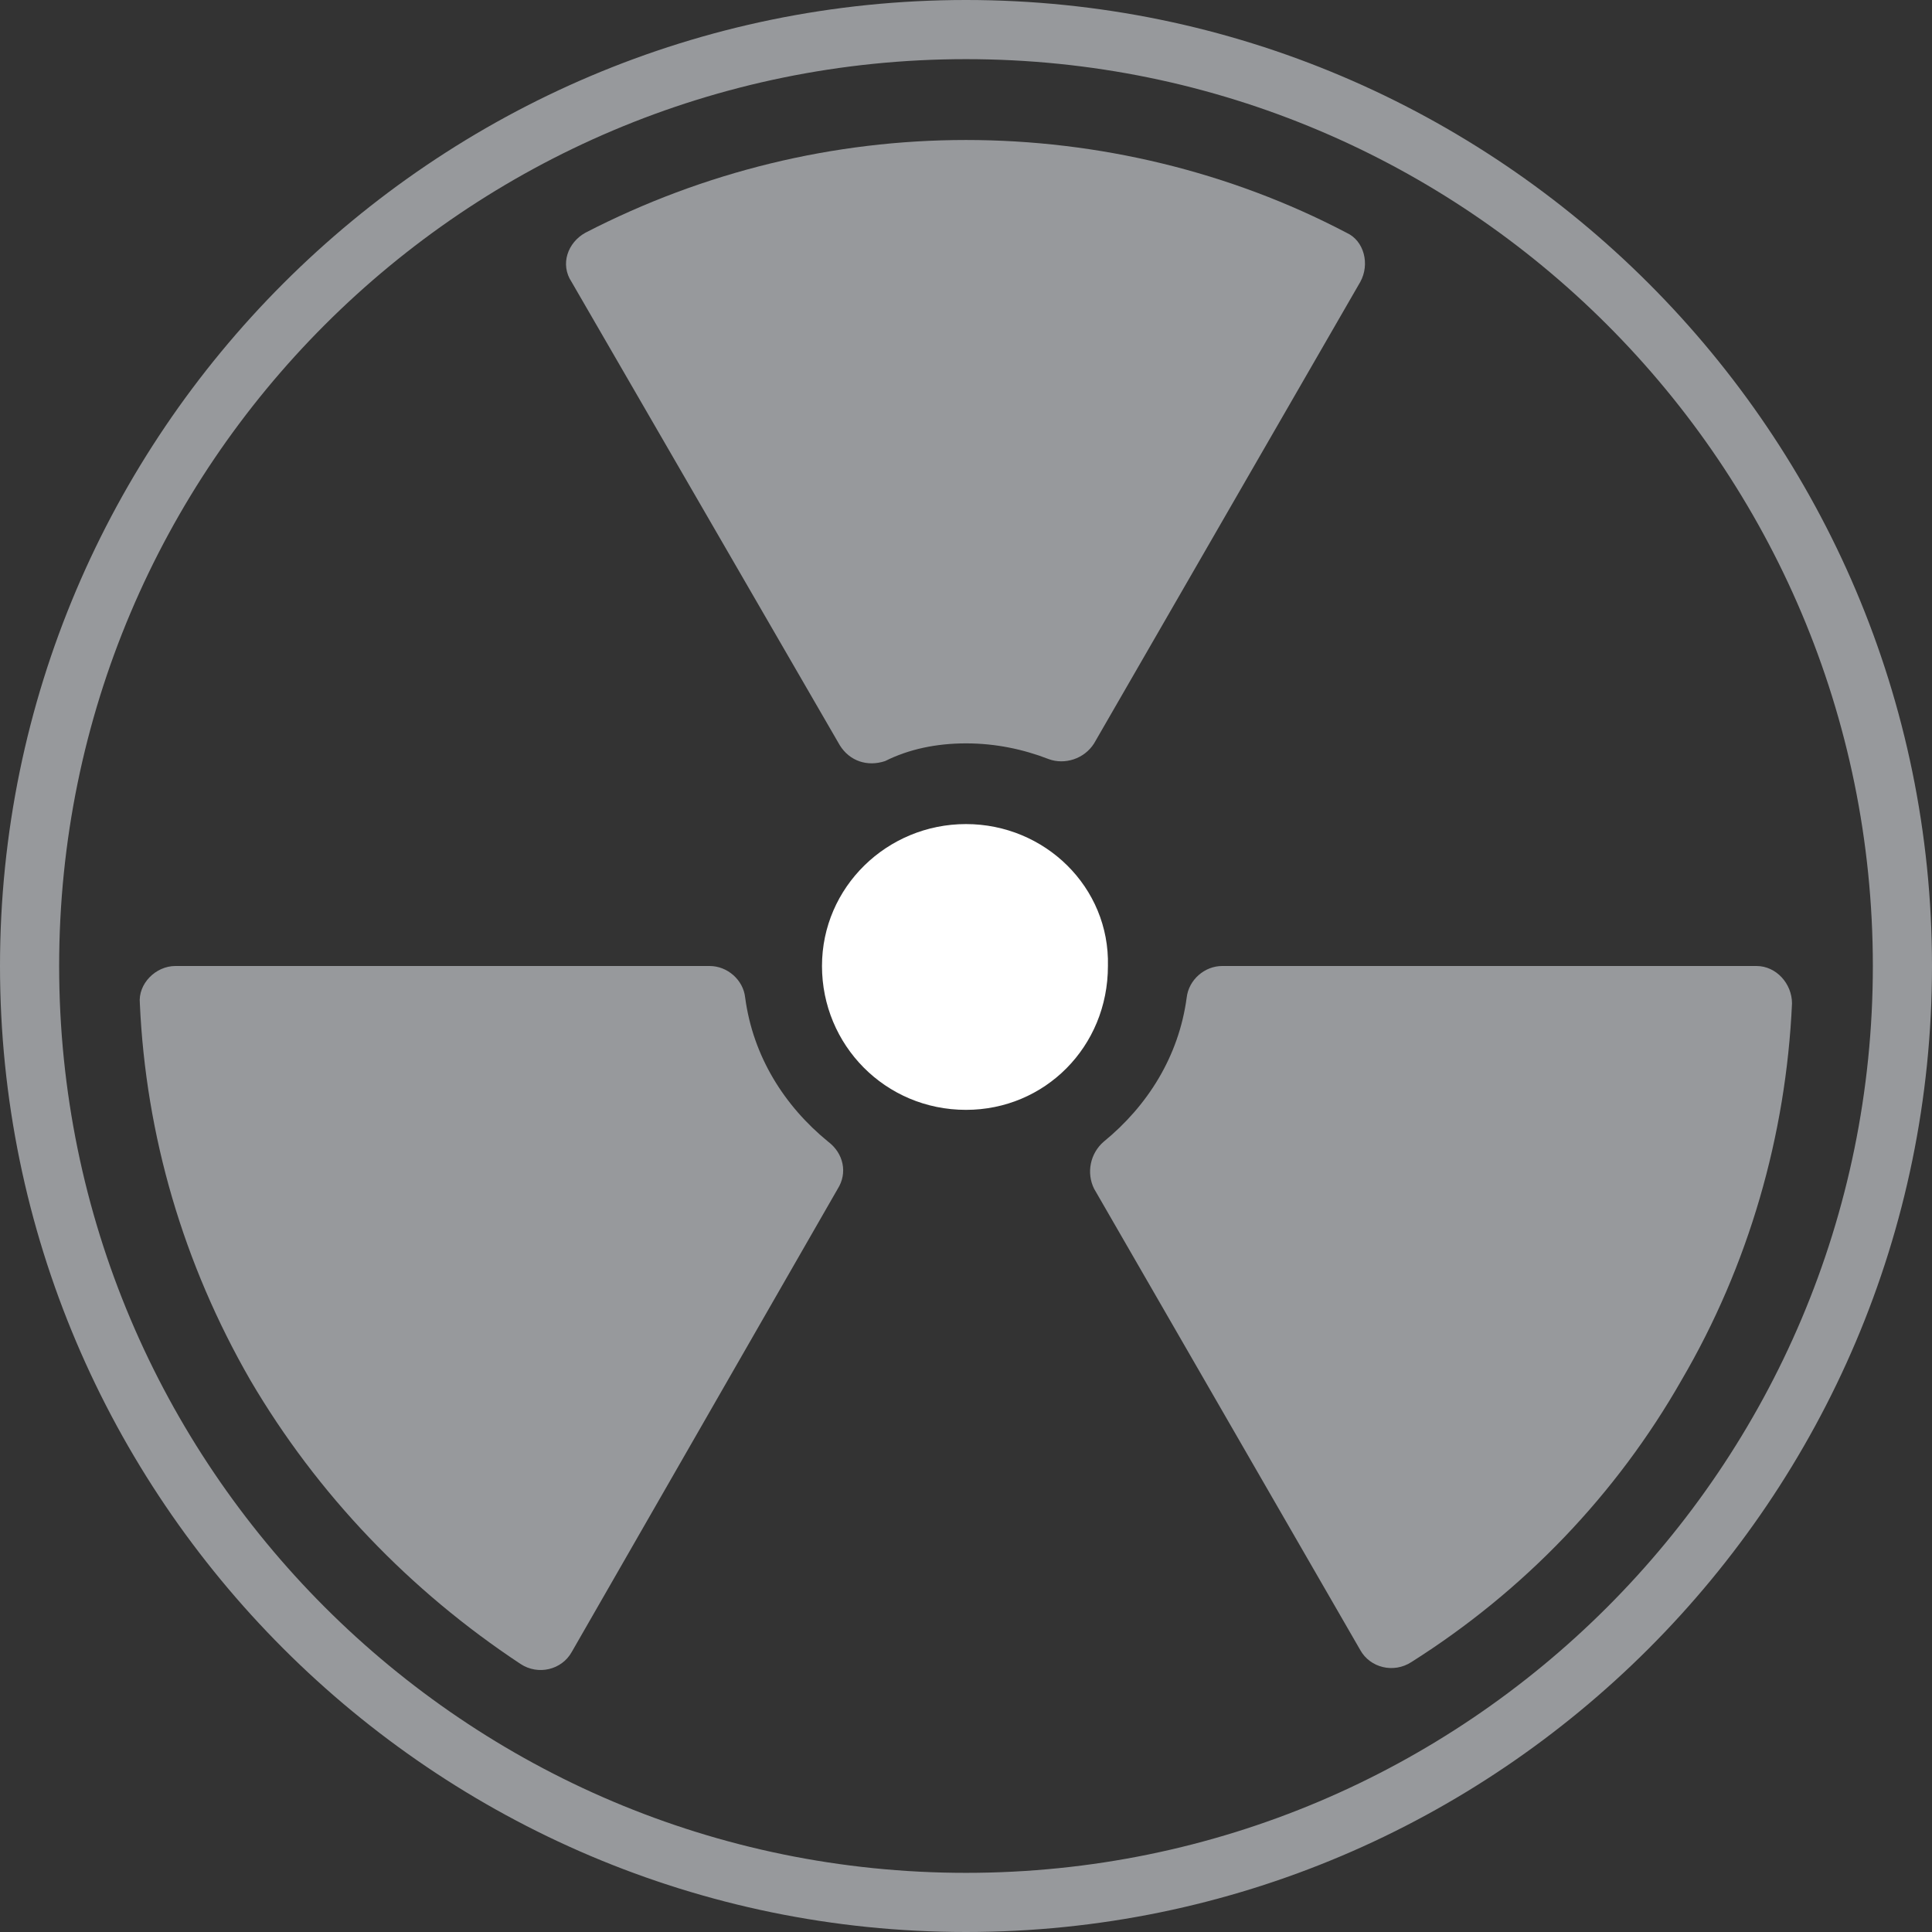 <svg width="13" height="13" viewBox="0 0 13 13" fill="none"
    xmlns="http://www.w3.org/2000/svg">
    <rect x="0" y="0" width="13" height="13" fill="#333333" stroke="none"/>
    <path d="M6.5 0C2.918 0 0 2.918 0 6.5C0 10.082 2.918 13 6.5 13C10.082 13 13 10.082 13 6.5C13 2.918 10.082 0 6.5 0ZM6.5 12.602C3.131 12.602 0.398 9.869 0.398 6.5C0.398 3.131 3.131 0.398 6.5 0.398C9.869 0.398 12.602 3.131 12.602 6.5C12.602 9.869 9.869 12.602 6.5 12.602Z" fill="#97999C"/>
    <path d="M6.5 5.002C6.698 5.002 6.884 5.041 7.057 5.108C7.163 5.147 7.295 5.108 7.362 5.002L9.153 1.897C9.219 1.778 9.179 1.619 9.06 1.566C8.277 1.155 7.388 0.942 6.5 0.942C5.611 0.942 4.735 1.155 3.939 1.566C3.82 1.632 3.767 1.778 3.846 1.897L5.651 5.015C5.717 5.121 5.836 5.161 5.956 5.121C6.115 5.041 6.301 5.002 6.5 5.002Z" fill="#97999C"/>
    <path d="M4.775 6.5H1.18C1.048 6.5 0.928 6.619 0.941 6.752C0.981 7.641 1.233 8.503 1.684 9.286C2.135 10.055 2.759 10.705 3.502 11.196C3.621 11.275 3.78 11.236 3.847 11.116L5.637 7.999C5.704 7.893 5.677 7.76 5.571 7.681C5.279 7.442 5.067 7.11 5.014 6.712C5.001 6.593 4.894 6.5 4.775 6.5Z" fill="#97999C"/>
    <path d="M7.985 6.712C7.932 7.11 7.72 7.442 7.428 7.681C7.335 7.76 7.309 7.893 7.362 7.999L9.153 11.103C9.219 11.222 9.378 11.262 9.498 11.183C10.254 10.705 10.877 10.055 11.315 9.286C11.766 8.516 12.018 7.641 12.058 6.752C12.058 6.619 11.952 6.5 11.819 6.5H8.224C8.105 6.5 7.999 6.593 7.985 6.712Z" fill="#97999C"/>
    <path d="M6.5 5.545C5.969 5.545 5.531 5.969 5.531 6.5C5.531 7.031 5.956 7.468 6.5 7.468C7.03 7.468 7.455 7.044 7.455 6.5C7.468 5.969 7.03 5.545 6.5 5.545Z" fill="white"/>
</svg>
